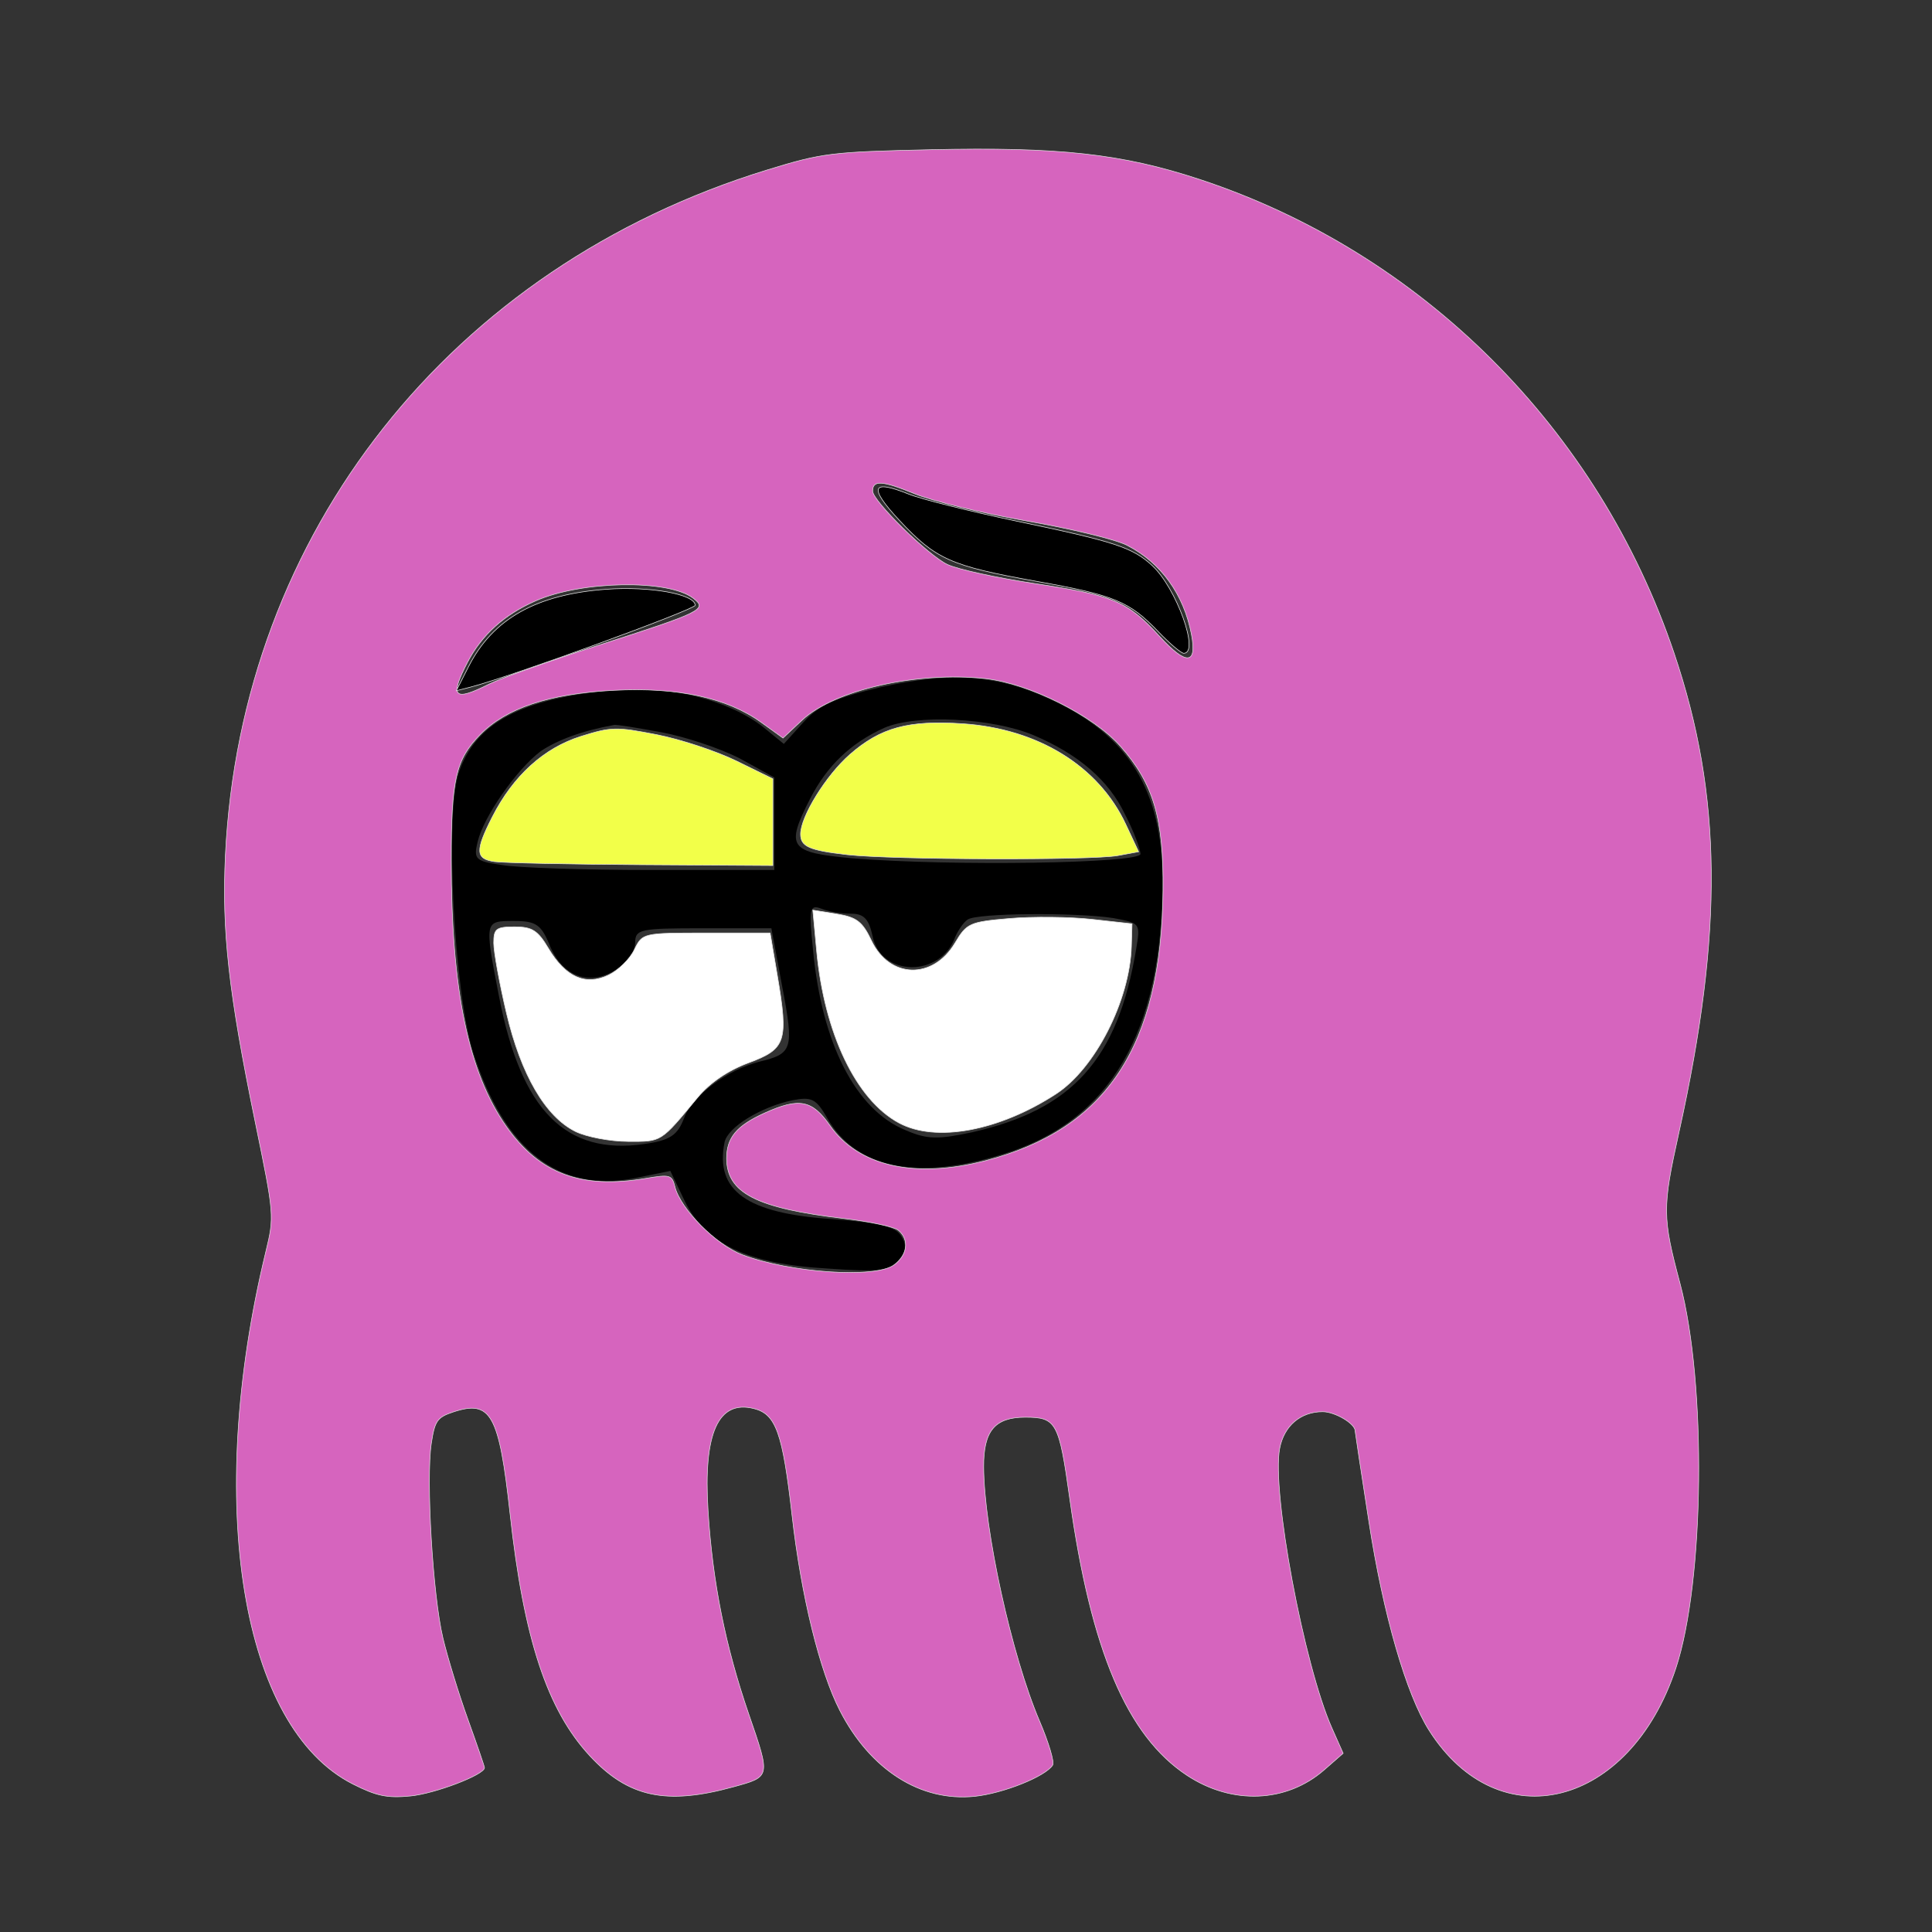 <svg xmlns="http://www.w3.org/2000/svg" version="1.0" width="16" height="16" viewBox="0 0 300 300"><rect x="0" y="0" width="300" height="300" fill="#333333" stroke="none"/><path d="M136.838 106.692c-7.165 1.697-9.667 2.829-12.055 5.43l-3.07 3.395-3.185-2.602c-5.345-4.186-14.556-6.562-23.2-5.77-14.442 1.357-21.493 5.09-24.108 12.898-2.161 6.562-.683 34.168 2.274 43.446 4.89 15.16 13.306 21.723 25.019 19.46l5.572-1.131 2.275 4.752c3.184 6.562 9.78 9.73 22.176 10.409 7.96.566 9.666.34 11.031-1.358 1.137-1.358 1.25-2.376.341-3.734-.91-1.47-3.525-2.036-10.917-2.602-13.078-.905-17.968-4.412-16.49-11.88.455-2.376 5.686-5.544 10.576-6.562 2.957-.566 3.64-.226 5.345 2.716 4.435 7.806 13.874 9.843 27.294 5.657 16.717-5.092 24.791-19.008 24.791-42.428 0-14.143-5.345-22.742-17.627-28.286-8.074-3.733-15.352-4.186-26.042-1.81zm23.654 7.467c6.937 2.942 11.713 7.015 14.215 12.333 1.365 2.602 2.389 5.43 2.389 6.11 0 1.47-29.341 1.923-44.694.678-9.893-.905-10.462-1.697-6.596-9.277 2.616-5.092 6.255-8.6 11.487-10.975 4.89-2.15 16.717-1.584 23.199 1.131zm-57.771-.452c3.639.679 9.098 2.489 12.168 4.073l5.345 2.942v14.369h-18.992c-10.576 0-21.038-.34-23.427-.792-3.98-.566-4.321-.906-3.639-3.621.91-3.847 6.028-11.201 9.78-14.03 2.502-1.697 6.369-3.168 11.373-4.073.34-.113 3.639.453 7.392 1.132zm29.454 28.172c1.933 0 2.73.792 3.298 3.394 1.25 6.45 10.576 6.562 12.85.227.456-1.019 1.252-2.263 1.934-2.716 1.478-1.018 16.717-1.131 22.63-.226 4.209.792 4.209.792 3.526 4.865-2.843 17.084-9.894 24.891-25.474 28.398-5.345 1.132-6.937 1.132-10.349-.339-7.733-3.168-12.964-13.464-14.329-27.833-.682-6.562-.568-7.24 1.251-6.562 1.138.453 3.185.792 4.663.792zm-46.74 5.091c2.047 4.752 6.255 6.223 10.349 3.508 1.592-1.019 2.843-2.829 2.843-4.073 0-2.15.796-2.263 10.576-2.263h10.576l1.706 9.164c1.82 9.617 1.592 10.296-3.525 11.54-5.004 1.245-10.463 5.318-11.714 8.713-1.023 2.715-2.16 3.507-6.14 4.073-12.283 1.81-19.22-5.205-22.632-22.968-2.274-11.767-2.274-11.654 2.388-11.654 3.412 0 4.208.566 5.573 3.96"/><path d="M54.802 277.032c-17.33-8.752-23.018-43.501-13.528-82.663 1.335-5.508 1.317-5.726-1.642-20.131-4.13-20.11-5.199-29.679-4.631-41.451 2.417-50.115 35.005-91.324 84.145-106.405 8.546-2.623 9.934-2.794 25.366-3.141 19.868-.446 29.728.642 41.753 4.609 34.55 11.396 61.938 38.747 73.697 73.596 7.458 22.103 7.667 43.133.74 74.42-2.586 11.683-2.575 13.12.166 23.405 4.14 15.529 3.809 46.318-.643 59.774-7.155 21.628-27.464 26.746-38.31 9.655-3.55-5.596-7.107-17.91-9.347-32.361-1.183-7.635-2.151-14.007-2.151-14.159 0-1.125-3.129-2.969-5.037-2.969-3.436 0-6.01 2.204-6.672 5.714-1.266 6.714 3.765 33.624 8.117 43.411l1.743 3.92-2.94 2.568c-5.87 5.128-14.31 5.468-21.304.86-9.316-6.14-14.924-19.376-18.22-43.004-1.653-11.855-2.067-12.612-6.901-12.612-4.716 0-6.484 2.103-6.46 7.686.044 9.766 4.355 29.383 8.683 39.5 1.408 3.291 2.325 6.362 2.038 6.824-1.093 1.759-7.7 4.407-12.132 4.862-8.387.862-16.193-4.11-20.917-13.323-3.141-6.126-6.001-17.8-7.428-30.323-1.462-12.825-2.494-15.714-5.924-16.57-5.552-1.386-7.873 3.786-7.114 15.854.698 11.124 2.683 21.035 6.336 31.637 3.368 9.778 3.396 9.65-2.394 11.247-10.467 2.887-16.344 1.617-22.308-4.82-6.618-7.143-10.252-18.174-12.383-37.583-1.696-15.445-2.966-17.731-8.79-15.82-2.517.827-2.904 1.38-3.435 4.903-.848 5.625.223 23.592 1.8 30.192.731 3.062 2.483 8.768 3.894 12.68 1.41 3.912 2.564 7.277 2.564 7.478 0 1.089-7.718 4.032-11.519 4.393-3.603.343-5.235.002-8.912-1.853zm83.956-80.57c2.16-1.505 2.495-3.973.738-5.425-.647-.534-4.425-1.353-8.395-1.82-13.655-1.608-18.27-3.971-18.27-9.358 0-3.213 1.549-5.061 5.884-7.023 5.37-2.43 7.39-2.048 10.15 1.919 4.404 6.331 13.171 8.325 24.126 5.486 18.87-4.89 27.37-17.815 27.607-41.982.11-11.18-1.486-16.578-6.615-22.375-4.24-4.792-14.177-9.767-20.997-10.512-10.548-1.152-23.437 1.766-28.41 6.432l-2.99 2.805-3.368-2.428c-5.325-3.837-12.977-5.501-22.926-4.984-10.008.52-16.706 2.75-20.764 6.915-3.76 3.86-4.462 6.917-4.462 19.452 0 20.12 2.65 32.94 8.54 41.33 5.183 7.382 11.64 9.786 21.71 8.082 3.715-.629 4.02-.54 4.488 1.313.87 3.447 6.376 9 10.465 10.553 7.332 2.786 20.512 3.695 23.49 1.62zm-62.845-90.223c1.757-.885 9.394-3.597 16.971-6.027 16.218-5.2 17.02-5.6 14.737-7.336-3.871-2.942-17.325-2.708-24.446.425-4.904 2.157-8.395 5.313-10.604 9.587-2.783 5.383-2.084 6.084 3.342 3.351zm109.106-7.668c-1.183-6.273-4.75-11.213-10.053-13.919-1.739-.887-8.713-2.575-15.499-3.751-6.785-1.176-14.645-3.084-17.466-4.241-5.008-2.053-6.495-2.146-6.495-.406 0 1.517 8.632 9.993 11.608 11.398 1.585.748 7.684 2.081 13.554 2.962 12.287 1.843 14.393 2.734 19.397 8.204 4.127 4.512 5.836 4.427 4.954-.247z" fill="#d664be" stroke="#e6e6e6" stroke-width=".086"/><path d="M76.74 133.79c-2.916-.439-2.969-1.69-.296-6.94 3.258-6.395 8.015-10.711 13.8-12.522 4.68-1.464 5.453-1.48 11.734-.25 3.699.725 9.268 2.564 12.377 4.086l5.652 2.769v13.471l-20.45-.128c-11.247-.071-21.515-.29-22.818-.486zm54.828-1.072c-5.92-.674-7.256-1.262-7.256-3.197 0-2.73 3.959-9.128 7.647-12.358 4.776-4.183 9.061-5.352 17.538-4.784 11.68.782 21.07 6.572 25.303 15.6l2.007 4.283-3.214.593c-4.08.753-35.093.652-42.025-.137z" fill="#f2ff49" stroke="#e6e6e6" stroke-width=".086"/><path d="M89.37 175.704c-4.661-2.286-8.465-8.809-10.727-18.393-1.089-4.613-1.98-9.514-1.98-10.89 0-2.21.38-2.502 3.258-2.502 2.709 0 3.591.563 5.24 3.342 2.654 4.477 5.753 5.849 9.342 4.137 1.503-.717 3.3-2.479 3.992-3.915 1.251-2.598 1.309-2.611 11.175-2.611h9.917l1.116 6.583c1.74 10.268 1.36 11.425-4.475 13.582-3.18 1.177-6.016 3.106-7.884 5.366-5.807 7.025-5.552 6.865-10.85 6.842-2.766-.012-6.422-.705-8.125-1.54zm50.209-1.338c-6.647-3.58-11.577-13.895-12.776-26.725l-.59-6.321 3.716.6c3.1.502 3.995 1.19 5.392 4.14 2.804 5.925 9.562 6.109 12.975.353 1.815-3.06 2.274-3.265 8.479-3.792 3.607-.306 9.36-.247 12.784.132l6.225.69-.101 3.49c-.247 8.43-5.637 18.993-11.707 22.937-8.885 5.773-18.677 7.578-24.397 4.496z" fill="#fff" stroke="#e6e6e6" stroke-width=".096"/><path d="M72.744 103.536C76.529 96.08 83.281 92.289 94.176 91.5c6.786-.492 13.767.772 13.767 2.492 0 .654-28.955 11.193-34.928 12.712l-2.158.549zm107.149-5.421c-4.548-4.754-6.75-5.665-19.011-7.86-13.268-2.374-15.597-3.413-21.236-9.47-4.799-5.156-4.346-6.395 1.48-4.052 1.97.792 9.56 2.689 16.864 4.216 15.174 3.17 17.86 4.053 20.92 6.872 3.749 3.452 7.41 13.62 4.906 13.62-.408 0-2.174-1.497-3.923-3.326z" stroke="#e6e6e6" stroke-width=".093"/></svg>